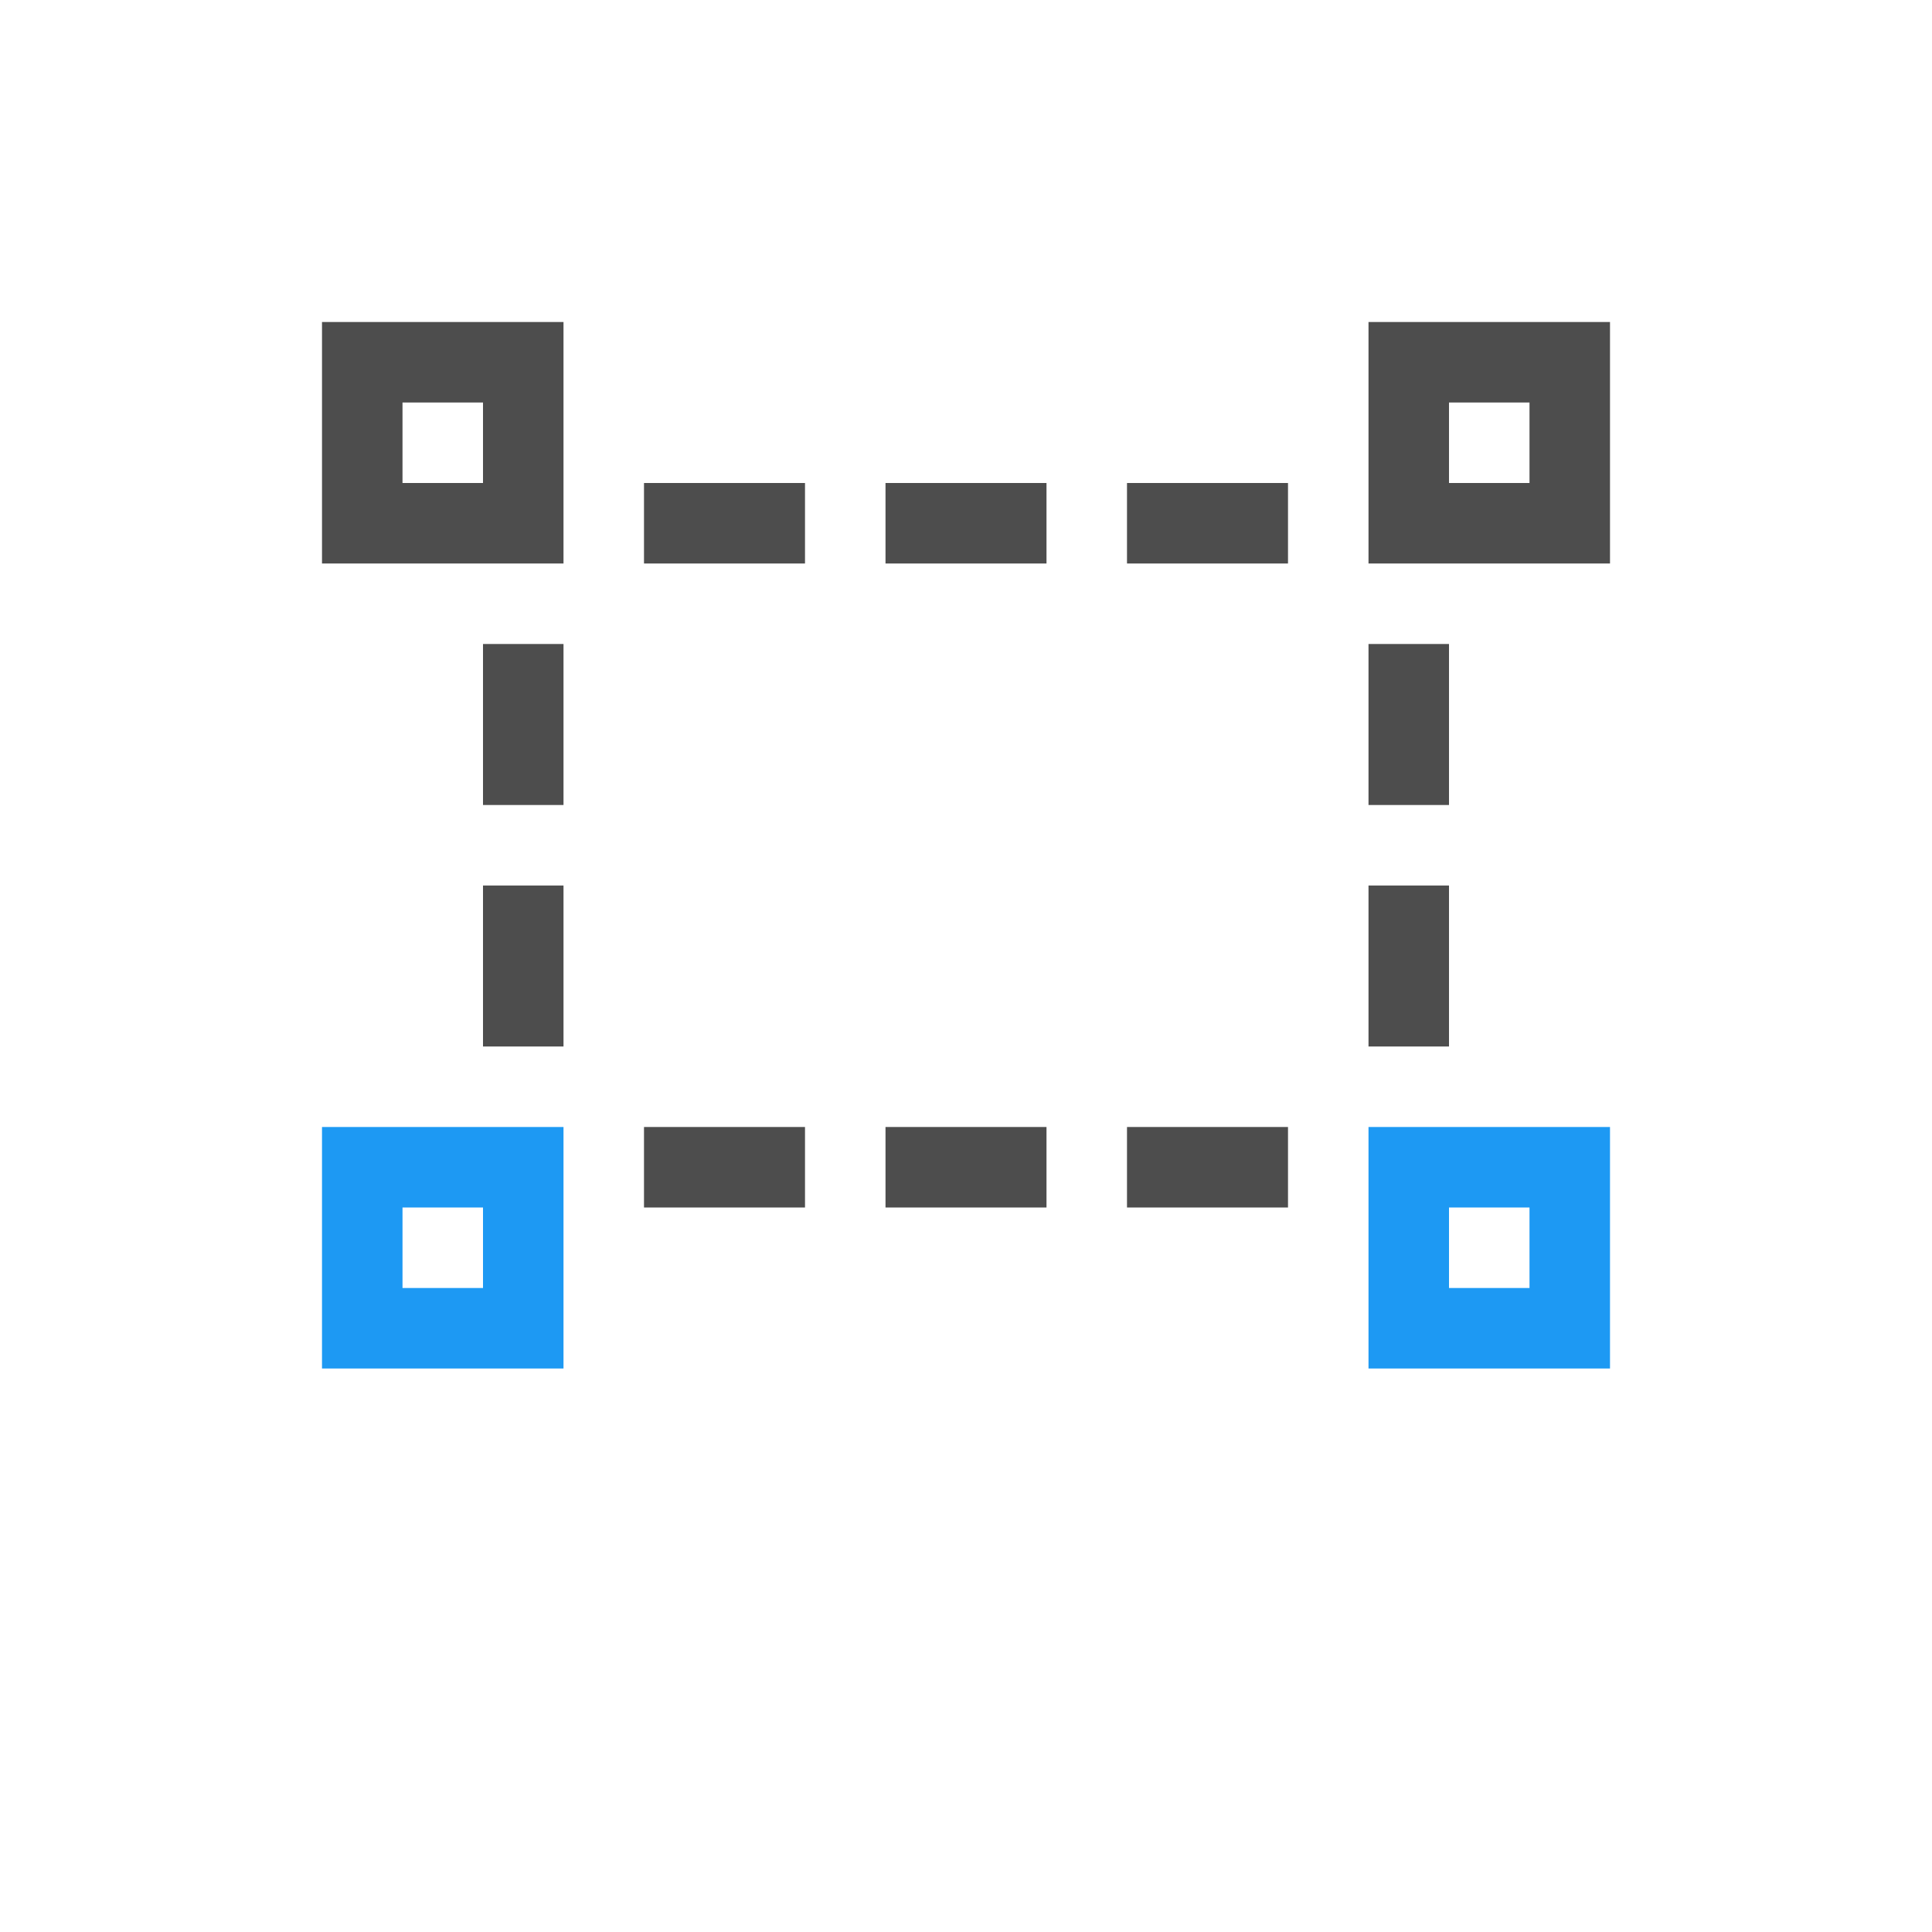 <svg viewBox="0 0 24 24" xmlns="http://www.w3.org/2000/svg"><path d="m4 4v3h3v-3zm13 0v3h3v-3zm-12 1h1v1h-1zm13 0h1v1h-1zm-10 1v1h2v-1zm3 0v1h2v-1zm3 0v1h2v-1zm-8 2v2h1v-2zm11 0v2h1v-2zm-11 3v2h1v-2zm11 0v2h1v-2zm-9 3v1h2v-1zm3 0v1h2v-1zm3 0v1h2v-1z" fill="#4d4d4d"/><path d="m4 14v3h3v-3zm13 0v3h3v-3zm-12 1h1v1h-1zm13 0h1v1h-1z" fill="#1d99f3"/></svg>
